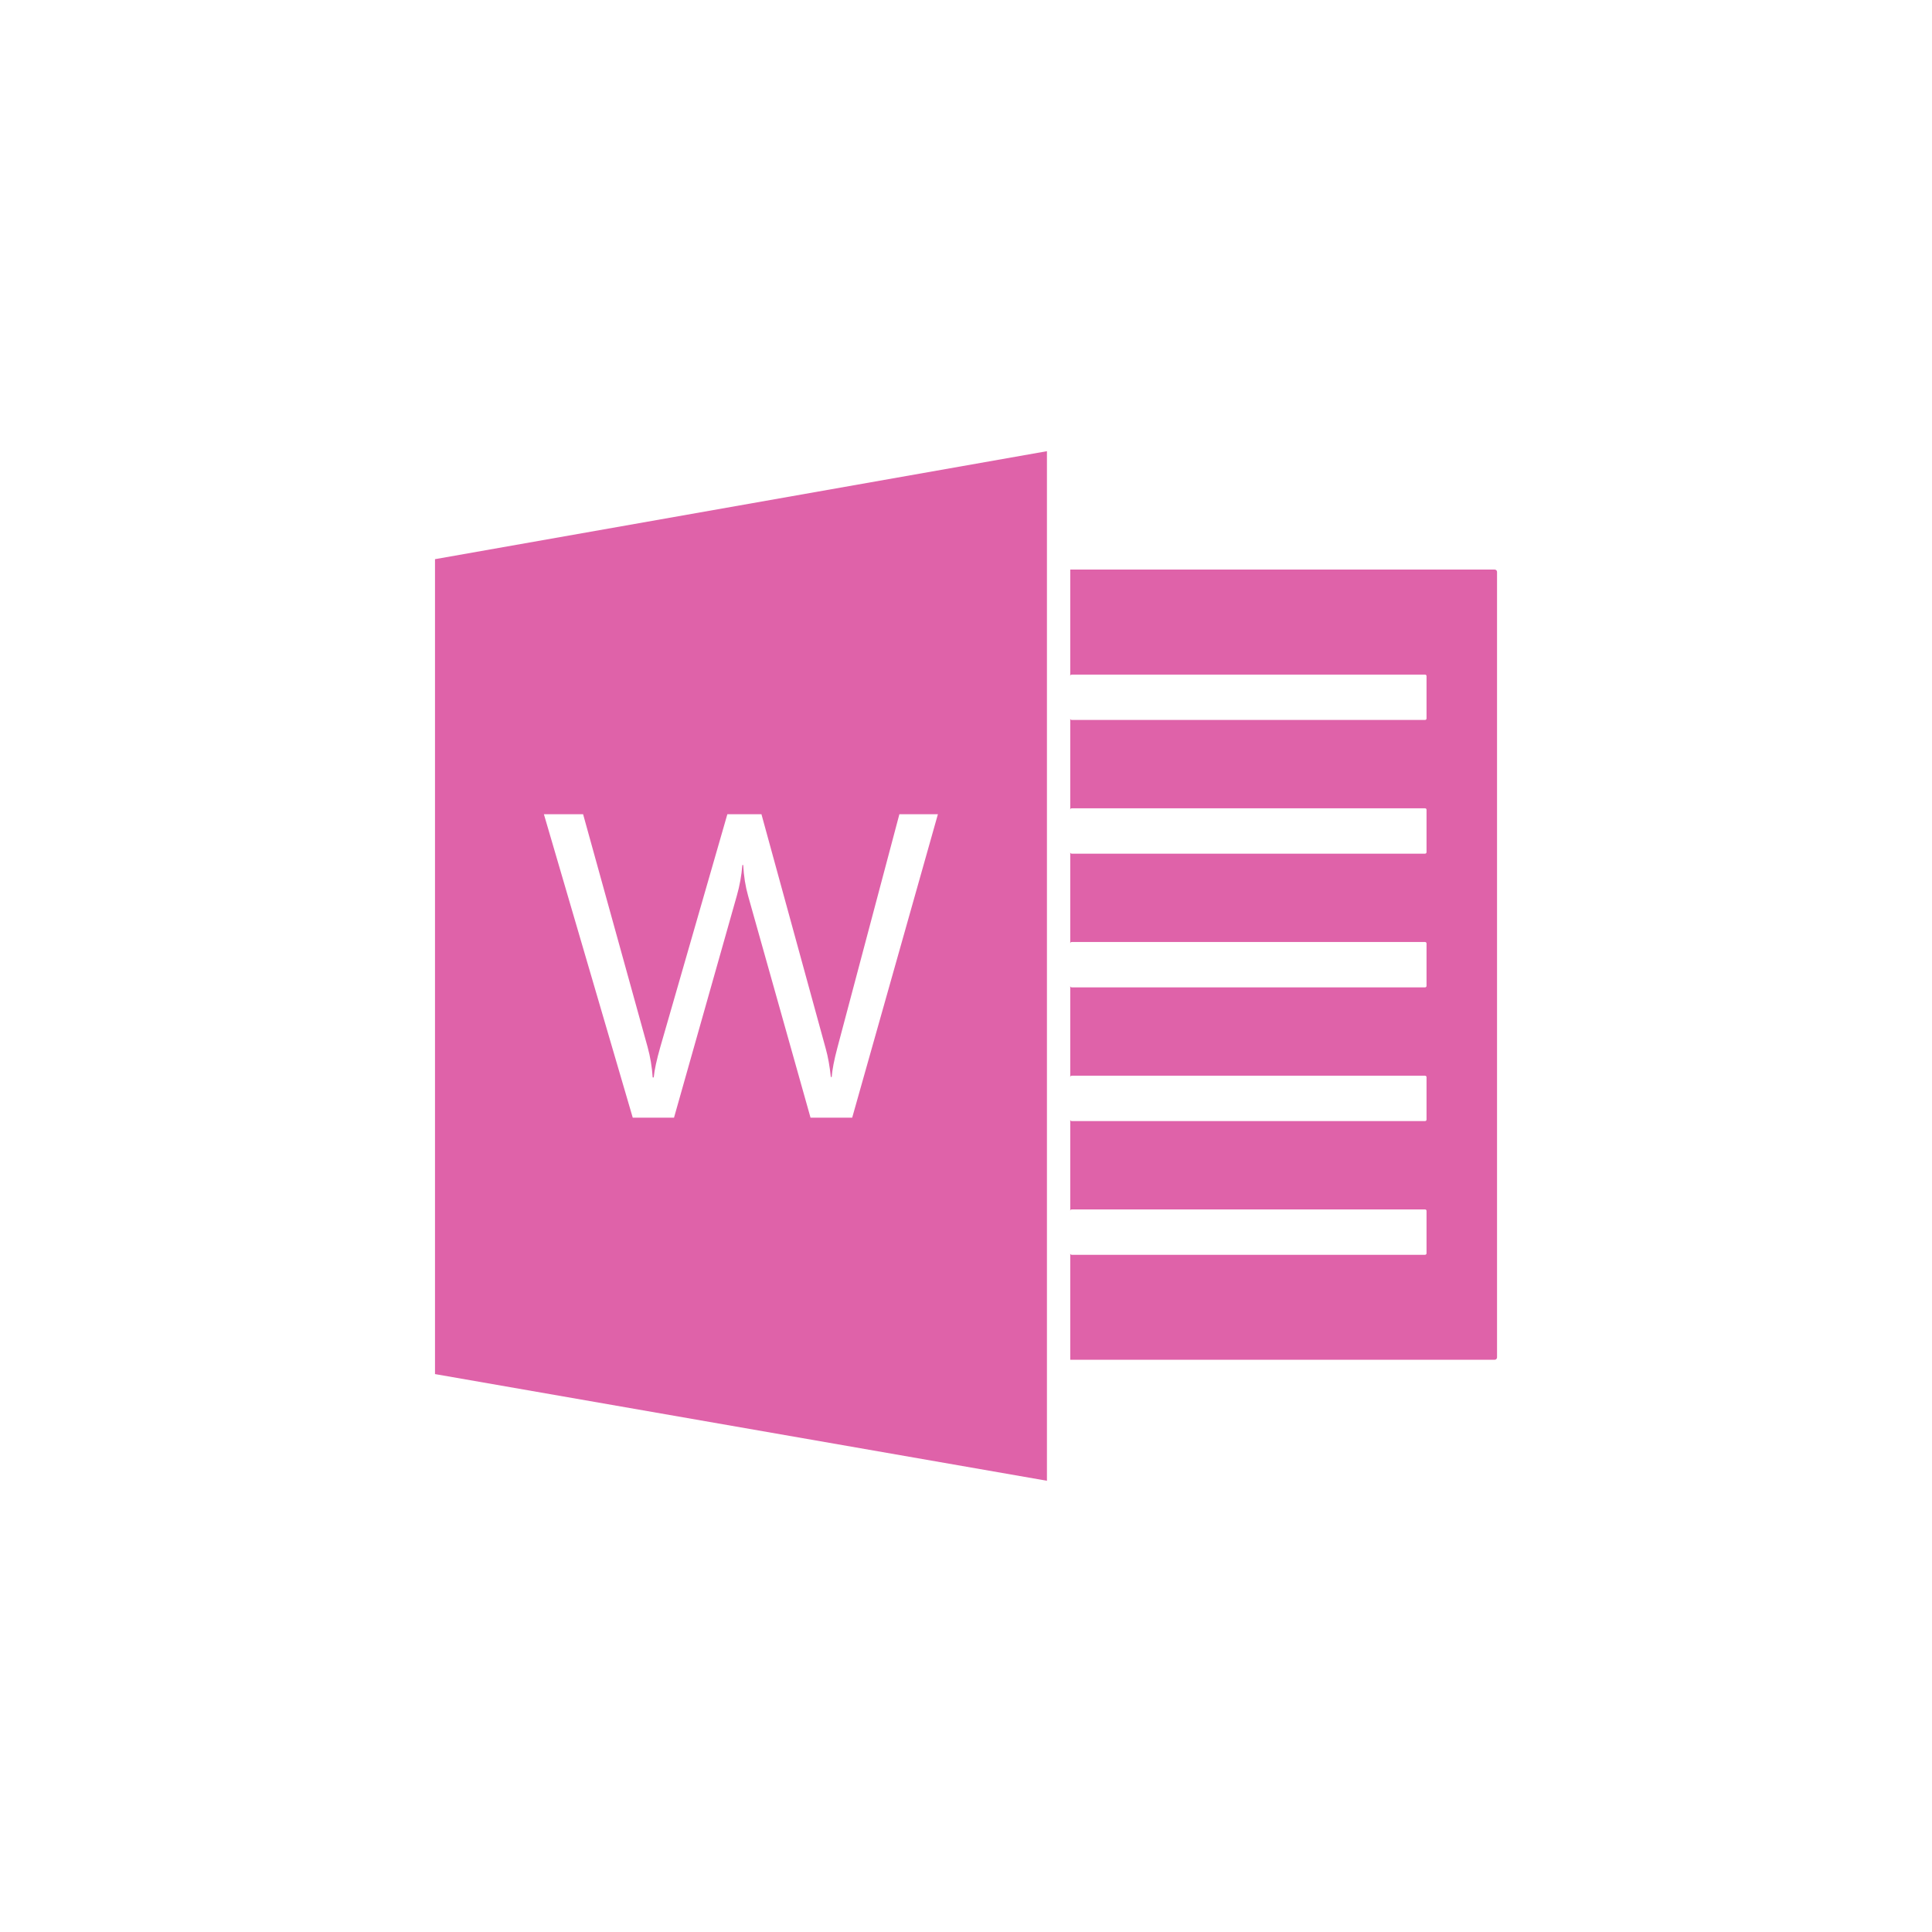 <svg viewBox="0 0 512 512" xmlns="http://www.w3.org/2000/svg">
 <path d="m277.45 119.57l-162.17 28.617v215.96l162.17 28.27v-272.85m6.177 31.386v28.199c0-.215.166-.381.381-.381h93.64c.215 0 .398.166.398.381v11.263c0 .215-.183.381-.398.381h-93.64c-.215 0-.381-.166-.381-.381v24.17c0-.215.166-.381.381-.381h93.64c.215 0 .398.166.398.381v11.263c0 .215-.183.381-.398.381h-93.64c-.215 0-.381-.166-.381-.381v24.171c0-.215.166-.381.381-.381h93.64c.215 0 .398.166.398.381v11.264c0 .215-.183.381-.398.381h-93.64c-.215 0-.381-.166-.381-.381v24.17c0-.215.166-.381.381-.381h93.64c.215 0 .398.166.398.381v11.264c0 .215-.183.381-.398.381h-93.64c-.215 0-.381-.166-.381-.381v24.171c0-.215.166-.381.381-.381h93.64c.215 0 .398.166.398.381v11.264c0 .215-.183.381-.398.381h-93.64c-.215 0-.381-.166-.381-.381v28.199h112.48c.341 0 .623-.283.623-.623v-208.18c0-.34-.283-.606-.623-.606h-112.49m-139.47 64.83h10.381l17.09 61.681c.71 2.58 1.163 5.276 1.35 8.08h.277c.187-1.981.775-4.678 1.747-8.08l17.769-61.681h9.03l17.04 62.13c.598 2.131 1.05 4.648 1.35 7.526h.225c.15-1.944.646-4.536 1.505-7.751l16.437-61.906h10.208l-22.717 80.42h-11.04l-16.541-58.774c-.71-2.505-1.148-5.23-1.298-8.184h-.225c-.224 2.766-.706 5.463-1.453 8.08l-16.662 58.878h-10.935l-23.548-80.42" fill="#df62a9" fill-rule="evenodd"/>
</svg>

